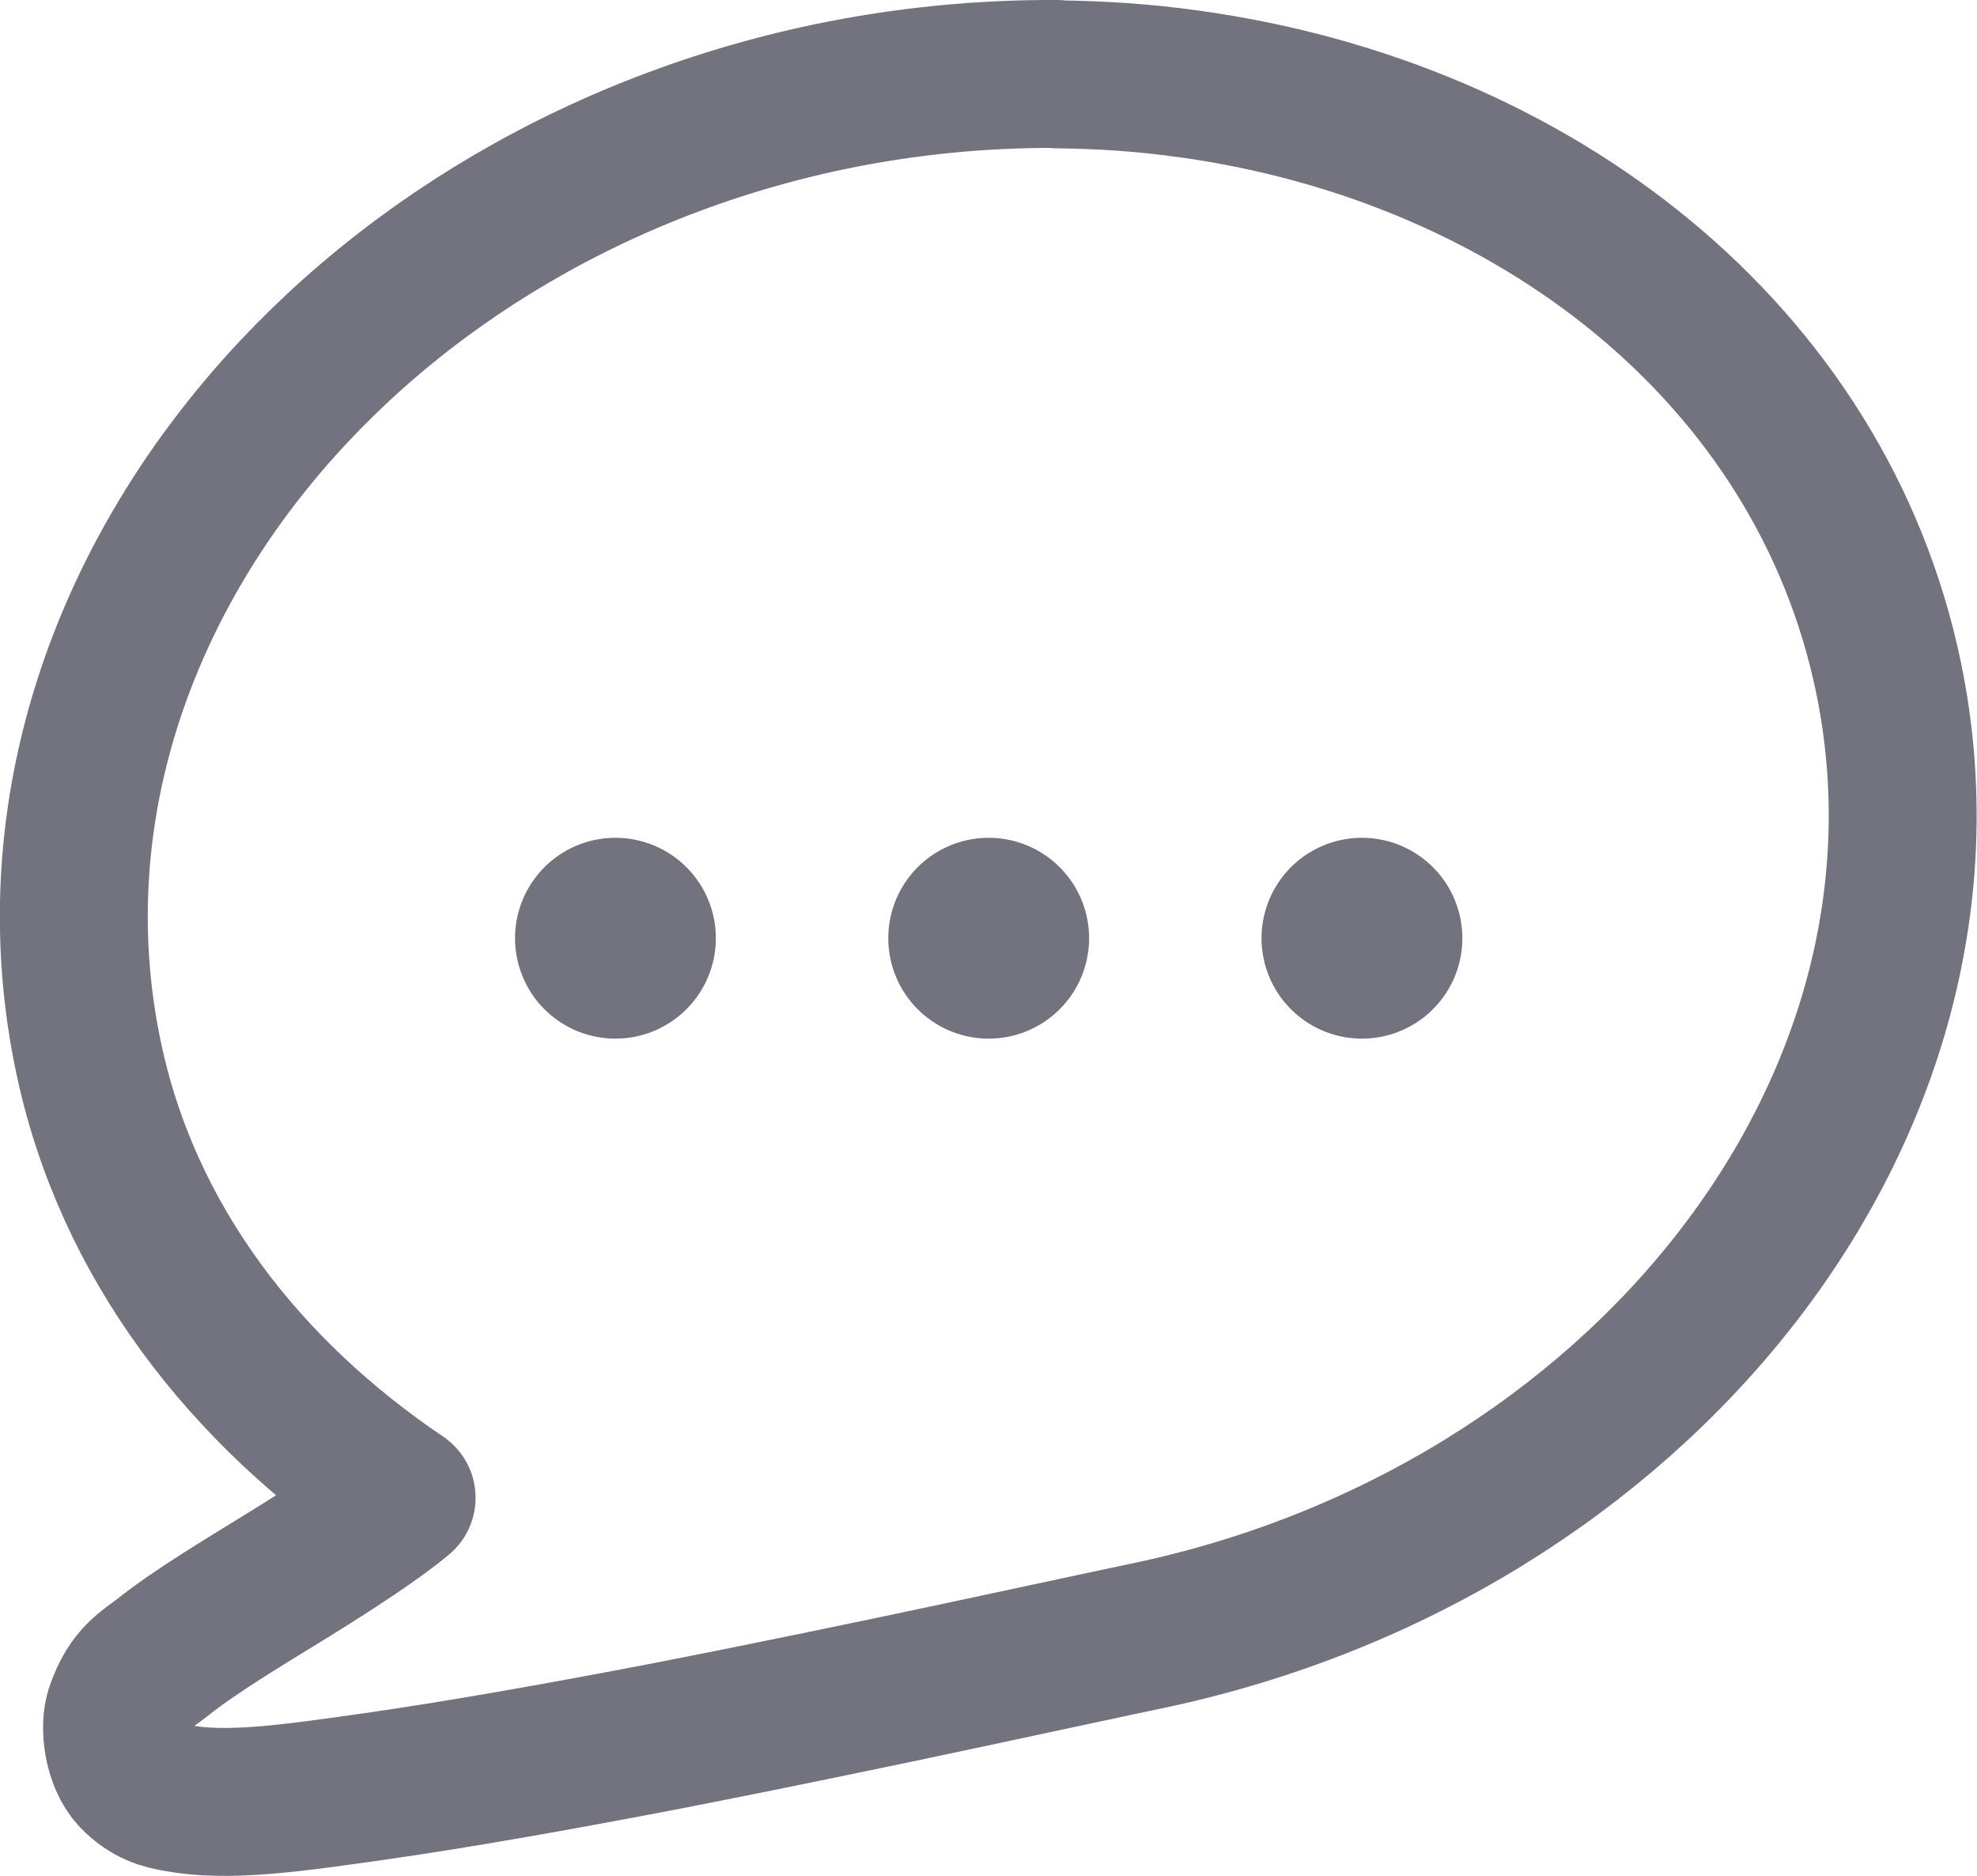 <?xml version="1.0" encoding="UTF-8" standalone="no"?>
<svg
   width="5.159mm"
   height="4.895mm"
   viewBox="0 0 5.159 4.895"
   version="1.1"
   id="svg8"
   inkscape:version="1.1.1 (3bf5ae0d25, 2021-09-20)"
   sodipodi:docname="answer3.svg"
   xmlns:inkscape="http://www.inkscape.org/namespaces/inkscape"
   xmlns:sodipodi="http://sodipodi.sourceforge.net/DTD/sodipodi-0.dtd"
   xmlns="http://www.w3.org/2000/svg"
   xmlns:svg="http://www.w3.org/2000/svg"
   xmlns:rdf="http://www.w3.org/1999/02/22-rdf-syntax-ns#"
   xmlns:cc="http://creativecommons.org/ns#"
   xmlns:dc="http://purl.org/dc/elements/1.1/">
  <defs
     id="defs2" />
  <sodipodi:namedview
     id="base"
     pagecolor="#e1e1e1"
     bordercolor="#929292"
     borderopacity="1"
     inkscape:pageopacity="0"
     inkscape:pageshadow="2"
     inkscape:zoom="15.839192"
     inkscape:cx="8.7757003"
     inkscape:cy="15.120721"
     inkscape:document-units="mm"
     inkscape:current-layer="layer1"
     inkscape:document-rotation="0"
     showgrid="false"
     inkscape:pagecheckerboard="false"
     showborder="true"
     borderlayer="false"
     inkscape:showpageshadow="false"
     fit-margin-top="0"
     fit-margin-left="0"
     fit-margin-right="0"
     fit-margin-bottom="0"
     inkscape:window-width="1920"
     inkscape:window-height="1017"
     inkscape:window-x="-8"
     inkscape:window-y="-8"
     inkscape:window-maximized="1" />
  <g
     inkscape:label="Layer 1"
     inkscape:groupmode="layer"
     id="layer1"
     transform="translate(-278.624,-88.262)">
    <g
       id="g2151">
      <path
         style="color:#000000;fill:none;fill-opacity:1;stroke:#737380;stroke-width:0.386;stroke-linecap:round;stroke-linejoin:round;stroke-miterlimit:4;stroke-dasharray:none;stroke-opacity:1"
         d="m 281.382,88.455 c -0.195,-0.001 -0.395,0.018 -0.596,0.06 -1.283,0.27 -2.165,1.38 -1.932,2.501 0.101,0.488 0.412,0.88 0.818,1.154 -0.064,0.054 -0.179,0.129 -0.297,0.202 -0.12,0.074 -0.239,0.145 -0.325,0.213 -0.043,0.034 -0.084,0.052 -0.114,0.139 -0.015,0.043 -0.005,0.128 0.036,0.172 0.041,0.043 0.08,0.051 0.112,0.057 0.133,0.025 0.294,0.002 0.519,-0.03 0.224,-0.032 0.493,-0.08 0.763,-0.132 0.539,-0.105 1.083,-0.226 1.253,-0.261 1.283,-0.27 2.165,-1.38 1.933,-2.501 -0.175,-0.841 -0.921,-1.423 -1.825,-1.548 -0.113,-0.016 -0.229,-0.024 -0.346,-0.025 z"
         id="path120410"
         inkscape:export-filename="C:\Users\Navegantes\Downloads\images\answer2.svg"
         inkscape:export-xdpi="196.2953"
         inkscape:export-ydpi="196.2953" />
      <path
         id="circle883"
         style="fill:#737380;stroke-width:0.075"
         d="m 280.23,90.448 a 0.262,0.262 0 0 0 -0.262,0.262 0.262,0.262 0 0 0 0.262,0.262 0.262,0.262 0 0 0 0.262,-0.262 0.262,0.262 0 0 0 -0.262,-0.262 z m 0.974,0 a 0.262,0.262 0 0 0 -0.262,0.262 0.262,0.262 0 0 0 0.262,0.262 0.262,0.262 0 0 0 0.262,-0.262 0.262,0.262 0 0 0 -0.262,-0.262 z m 0.974,0 a 0.262,0.262 0 0 0 -0.262,0.262 0.262,0.262 0 0 0 0.262,0.262 0.262,0.262 0 0 0 0.262,-0.262 0.262,0.262 0 0 0 -0.262,-0.262 z" />
    </g>
  </g>
</svg>
